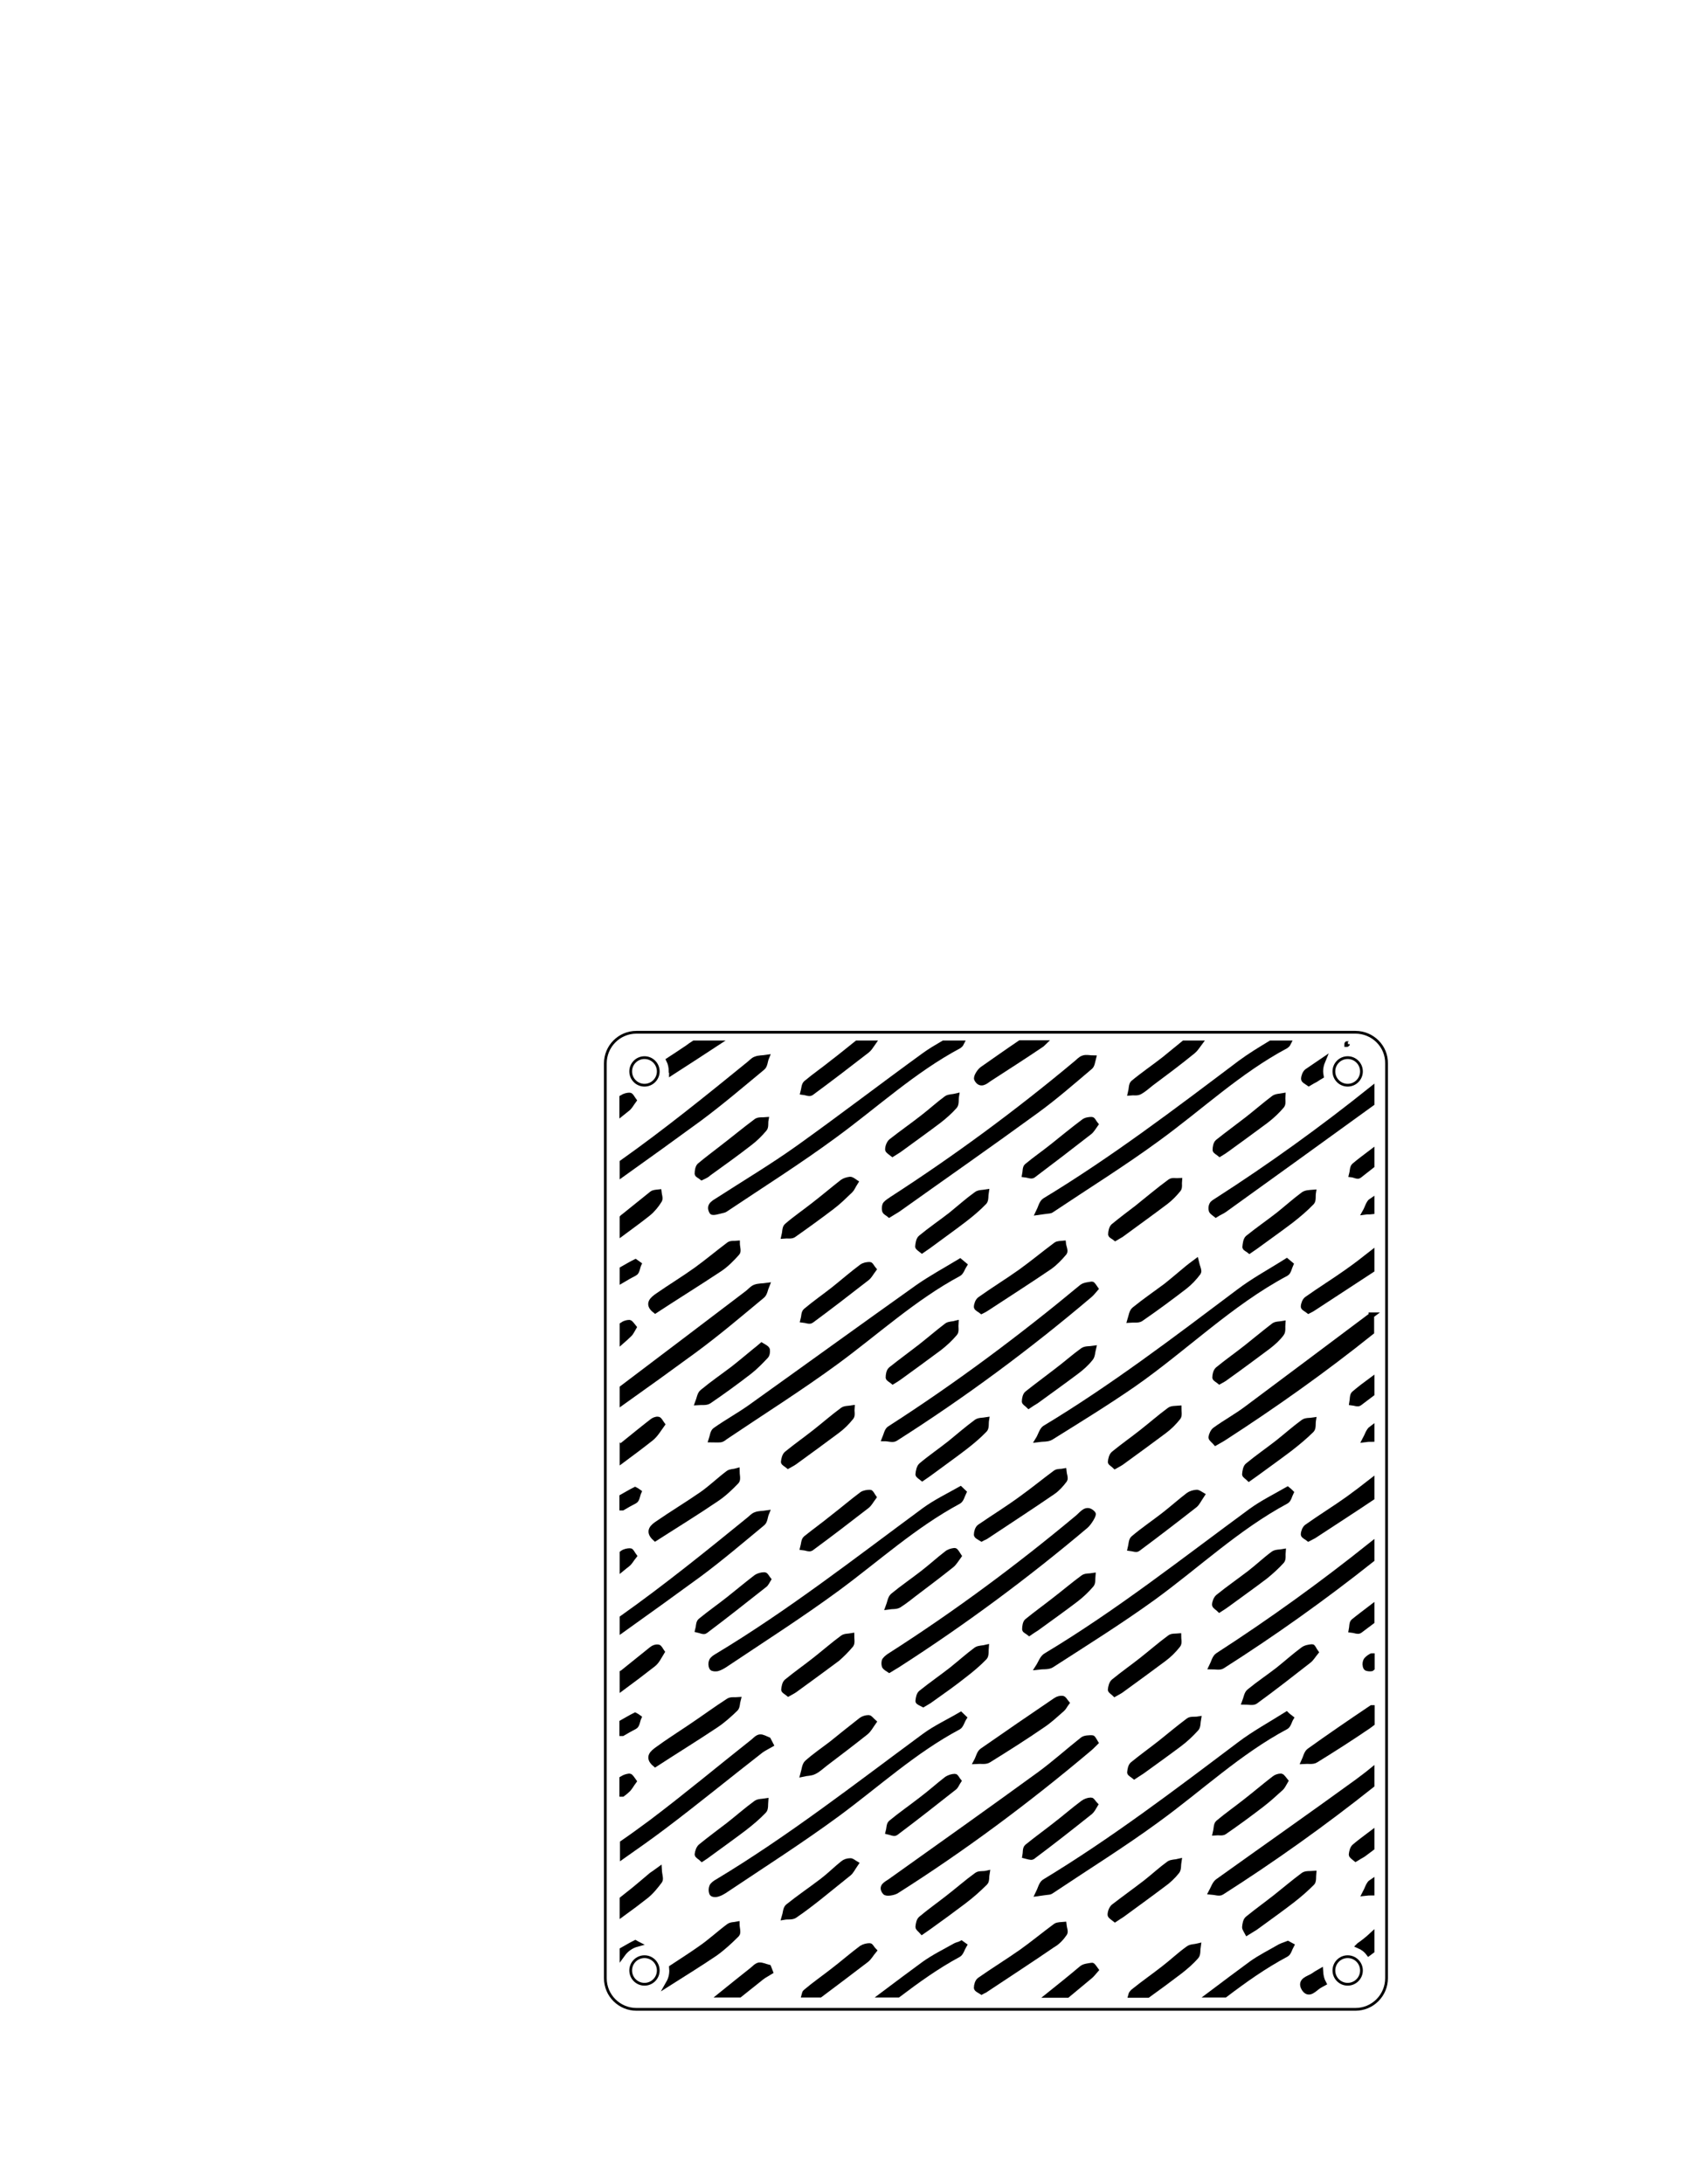 <?xml version="1.0" encoding="utf-8"?>
<!-- Generator: Adobe Illustrator 24.0.2, SVG Export Plug-In . SVG Version: 6.00 Build 0)  -->
<svg version="1.1" id="Layer_1" xmlns="http://www.w3.org/2000/svg" xmlns:xlink="http://www.w3.org/1999/xlink" x="0px" y="0px"
	 viewBox="0 0 612 792" style="enable-background:new 0 0 612 792;" xml:space="preserve">
<style type="text/css">
	.st0{fill:none;stroke:#000000;stroke-miterlimit:10;}
	.st1{stroke:#000000;stroke-width:2;stroke-miterlimit:10;}
</style>
<g>
	<path class="st0" d="M491.7,374.3H230.9c-6.3,0-11.3,5.1-11.3,11.3v331.7c0,6.3,5.1,11.3,11.3,11.3h260.8c6.3,0,11.3-5.1,11.3-11.3
		V385.6C503.1,379.4,498,374.3,491.7,374.3z"/>
</g>
<circle class="st0" cx="233.8" cy="388.5" r="5"/>
<circle class="st0" cx="488.9" cy="714.5" r="5"/>
<circle class="st0" cx="488.9" cy="388.5" r="5"/>
<circle class="st0" cx="233.8" cy="714.5" r="5"/>
<g>
	<path class="st1" d="M225.8,546.7c1.5-0.9,3-1.7,4.5-2.5c0.8-0.4,0.9-2.1,1.4-3.2c-0.4-0.3-0.9-0.6-1.3-0.8
		c-1.6,0.8-3.1,1.7-4.7,2.6V546.7z"/>
	<path class="st1" d="M225.8,628.5c1.5-0.9,3-1.7,4.5-2.5c0.8-0.4,0.9-2.1,1.4-3.2c-0.4-0.3-0.9-0.6-1.3-0.8
		c-1.6,0.8-3.1,1.7-4.7,2.6V628.5z"/>
	<path class="st1" d="M225.8,464.1c1.5-0.9,3-1.7,4.5-2.5c0.8-0.4,0.9-2.1,1.4-3.2c-0.4-0.3-0.8-0.5-1.2-0.8
		c-1.6,0.8-3.1,1.7-4.7,2.6V464.1z"/>
	<path class="st1" d="M231.1,704.9c-0.2-0.1-0.4-0.3-0.6-0.4c-1.6,0.8-3.1,1.7-4.7,2.6v1.5C227.1,706.8,228.9,705.5,231.1,704.9z"/>
	<path class="st1" d="M464.4,705.9c-3.6,2.1-7.3,3.9-10.6,6.3c-5,3.7-10,7.4-14.9,11.1h5.5c7.1-5.4,14.3-10.5,22.2-14.7
		c0.9-0.5,1.2-2,1.8-3.1c-0.4-0.2-0.8-0.5-1.2-0.7C466.2,705.2,465.2,705.5,464.4,705.9z"/>
	<path class="st1" d="M376.7,521.9c1.5-0.2,3.3,0,4.5-0.7c10.1-6.3,20.2-12.5,29.9-19.2c18.8-13.1,35.2-29.5,55.5-40.3
		c0.8-0.4,1.1-2.1,1.6-3.2c-0.5-0.4-0.9-0.8-1.4-1.2c-5.8,3.7-12,7-17.5,11.2c-22.9,17.2-45.7,34.6-70.3,49.4
		C378,518.6,377.5,520.6,376.7,521.9z"/>
	<path class="st1" d="M259.5,518.6c-0.9,0.6-1,2.2-1.4,3.4c1.1,0,2.2,0.1,3.3,0c0.6-0.1,1.1-0.5,1.6-0.9
		c13.5-9.1,27.2-17.7,40.3-27.3c14.7-10.8,28.3-23.3,44.5-32c0.9-0.5,1.3-2,2-3.1c-0.5-0.4-1-0.9-1.5-1.3
		c-5.1,3.1-10.3,5.9-15.2,9.3c-20.4,14.5-40.7,29.2-61,43.7C268,513.3,263.6,515.7,259.5,518.6z"/>
	<path class="st1" d="M349.6,541.1c-0.4-0.4-0.8-0.7-1.2-1.1c-4.4,2.5-9,4.7-13.1,7.7c-24.7,18.2-48.9,37.1-75.2,52.9
		c-0.7,0.4-1.6,1-1.9,1.7c-0.3,0.7-0.3,1.7,0.1,2.4c0.2,0.4,1.3,0.4,1.9,0.3c1.1-0.3,2.1-0.9,3-1.5c13.6-9.1,27.4-17.9,40.6-27.6
		c14.5-10.7,27.9-22.9,43.9-31.5C348.7,543.9,349,542.3,349.6,541.1z"/>
	<path class="st1" d="M260.2,686.8c1.1-0.3,2.1-0.9,3-1.5c13.6-9.1,27.4-17.9,40.6-27.6c14.5-10.7,27.9-23,43.9-31.5
		c0.9-0.5,1.3-2.2,2-3.3c-0.4-0.4-0.8-0.7-1.2-1.1c-4.4,2.6-9,4.7-13.1,7.7c-24.7,18.2-48.9,37.1-75.2,52.9c-0.7,0.4-1.6,1-1.9,1.7
		c-0.3,0.7-0.3,1.7,0,2.4C258.5,686.9,259.6,687,260.2,686.8z"/>
	<path class="st1" d="M381.8,685.4c12.7-8.5,25.6-16.5,37.9-25.5c15.6-11.3,29.7-24.7,46.8-33.8c0.9-0.5,1.2-2.1,1.8-3.1
		c-0.5-0.4-1.1-0.8-1.6-1.3c-5.7,3.6-11.6,6.8-16.9,10.8c-23.1,17.4-46.1,34.9-70.9,49.9c-1.1,0.7-1.5,2.7-2.2,4.1
		c1.3-0.2,2.7-0.3,4-0.5C381.1,685.9,381.5,685.6,381.8,685.4z"/>
	<path class="st1" d="M497.6,686.3v-3.9c-1.1,0.7-1.6,2.7-2.3,4C496.1,686.3,496.9,686.3,497.6,686.3z"/>
	<path class="st1" d="M376.7,604.4c1.6-0.2,3.6,0.1,4.8-0.7c12.4-8,24.9-15.8,36.8-24.4c16.1-11.7,30.6-25.5,48.3-35
		c0.9-0.5,1.2-2.1,1.7-3.1c-0.4-0.4-0.8-0.8-1.2-1.1c-4.5,2.6-9.2,4.9-13.3,7.9c-24.4,17.9-48.2,36.7-74.2,52.3
		C378.2,601,377.6,603,376.7,604.4z"/>
	<path class="st1" d="M497.6,435.4c-1.1,0.7-1.5,2.6-2.3,4c0.7-0.1,1.5,0,2.3-0.1V435.4z"/>
	<path class="st1" d="M376.8,439.5c1.3-0.2,2.7-0.3,4-0.5c0.3,0,0.7-0.3,1-0.5c12.7-8.5,25.6-16.5,37.9-25.5
		c15.6-11.3,29.7-24.7,46.8-33.8c0.3-0.2,0.6-0.5,0.8-0.9H461c-3.8,2.3-7.6,4.6-11.1,7.2c-23.1,17.4-46.1,34.9-70.9,49.9
		C377.9,436.1,377.5,438.1,376.8,439.5z"/>
	<path class="st1" d="M258.3,439.4c0.3,0.5,2.7-0.3,4.1-0.6c0.2,0,0.5-0.2,0.7-0.3c13.3-8.9,26.8-17.4,39.7-26.9
		c14.9-10.9,28.6-23.6,45.1-32.4c0.3-0.2,0.6-0.5,0.8-0.9h-6.4c-2.4,1.4-4.8,2.8-7,4.4c-15.3,11.1-30.3,22.6-45.7,33.6
		c-9.4,6.7-19.3,12.6-28.9,18.8C259.2,436.1,256.9,437,258.3,439.4z"/>
	<path class="st1" d="M497.6,600.5c-0.1,0-0.2,0.1-0.2,0.1c-0.7,0.4-1.6,1-1.9,1.7c-0.3,0.7-0.3,1.7,0.1,2.4
		c0.2,0.3,1.3,0.4,1.9,0.3c0.1,0,0.1,0,0.2-0.1V600.5z"/>
	<path class="st1" d="M346.7,705.5c-3.9,2.2-8,4.2-11.6,6.8c-5,3.7-9.9,7.3-14.8,11h5.5c7-5.3,14.1-10.4,21.9-14.6
		c0.9-0.5,1.3-2.1,2-3.3c-0.3-0.2-0.6-0.5-0.9-0.7C348.1,705.1,347.3,705.2,346.7,705.5z"/>
	<path class="st1" d="M497.6,518c-1.1,0.8-1.6,2.6-2.3,3.9c0.7-0.1,1.6-0.1,2.3-0.1V518z"/>
	<path class="st1" d="M497.6,560.1c-18,14.4-36.6,27.8-55.8,40.2c-1.1,0.7-1.5,2.6-2.2,4c1.3,0,2.9,0.4,3.8-0.2
		c18.7-11.9,36.8-24.8,54.2-38.6V560.1z"/>
	<path class="st1" d="M322.6,605.5c1.1-0.7,2.1-1.2,3-1.8c23.8-15.3,46.5-32.1,68.2-50.4c1.3-1.1,3-4,2.7-4.4
		c-2.3-2.6-3.9,0.1-5.5,1.4c-21.6,18-44.1,34.7-67.7,49.8c-0.8,0.5-1.7,1.1-2.3,1.9c-0.3,0.5-0.3,1.5-0.1,2.1
		C321.2,604.7,322,605.1,322.6,605.5z"/>
	<path class="st1" d="M497.6,476.9c-15.1,11.3-30.1,22.6-45.3,33.9c-3.7,2.8-7.8,5-11.5,7.7c-0.7,0.5-1.3,1.8-1.4,2.7
		c0,0.5,1,1.2,1.6,1.9c1.2-0.7,2.2-1.2,3.1-1.8c18.4-11.9,36.3-24.6,53.4-38.3V476.9z"/>
	<path class="st1" d="M321.3,436.6c-0.4,0.5-0.5,1.7-0.3,2.4c0.2,0.6,1,0.9,1.6,1.4c1.1-0.7,2.1-1.2,3-1.8
		c16.7-11.9,33.5-23.6,50.1-35.7c6.9-5,13.3-10.6,19.8-16.1c0.7-0.6,0.8-2,1.1-3.1c-1.2,0-2.5-0.4-3.6,0c-1,0.3-1.8,1.3-2.7,2
		c-21.2,17.7-43.3,34-66.5,49C323,435.3,322,435.8,321.3,436.6z"/>
	<path class="st1" d="M497.6,395c-18,14.4-36.7,27.9-56.2,40.4c-0.6,0.4-1.4,0.8-1.7,1.4c-0.3,0.5-0.4,1.5-0.2,2.1
		c0.2,0.6,1,1,1.6,1.5c1.1-0.7,2.1-1.1,3-1.7c17.8-12.8,35.7-25.7,53.5-38.6V395z"/>
	<path class="st1" d="M396.1,465.7c-1.2,0.2-2.7,0.3-3.6,1c-22.3,18.5-45.5,35.8-69.8,51.4c-0.9,0.6-1.2,2.3-1.7,3.5
		c1.3,0,2.9,0.6,3.8,0c24.7-15.7,48.2-33.1,70.6-52.1c0.7-0.6,1.3-1.4,2-2.2C396.9,466.6,396.4,465.7,396.1,465.7z"/>
	<path class="st1" d="M497.6,642.1c-1.7,1.4-3.5,2.7-5.2,4c-16.8,12.2-33.8,24.1-50.7,36.2c-1,0.8-1.5,2.4-2.2,3.7
		c1.3,0.1,2.9,0.7,3.7,0.1c18.8-12,36.9-24.9,54.4-38.8V642.1z"/>
	<path class="st1" d="M397.4,631.9c-0.5-0.8-0.9-1.7-1.2-1.7c-1.1,0-2.6,0-3.4,0.6c-5.2,4.1-10.2,8.6-15.5,12.5
		c-18,13.1-36.2,26-54.3,38.9c-1.4,1-3.6,1.8-1.9,3.9c0.5,0.6,2.9,0.2,4-0.4c24.3-15.4,47.4-32.6,69.5-51.2
		C395.6,633.7,396.5,632.8,397.4,631.9z"/>
	<path class="st1" d="M396.1,712.7c-1.2,0.2-2.7,0.3-3.6,1c-3.9,3.3-7.9,6.5-11.9,9.7h6.6c2.8-2.3,5.5-4.6,8.3-6.9
		c0.7-0.6,1.3-1.4,2-2.2C396.9,713.5,396.4,712.6,396.1,712.7z"/>
	<path class="st1" d="M275.4,712.6c-1,0.2-1.8,1.2-2.7,1.9c-3.7,2.9-7.4,5.9-11,8.8h6.6c2.6-2.1,5.3-4.2,7.9-6.3
		c1-0.8,2.1-1.3,3.2-2c-0.2-0.5-0.4-1.1-0.6-1.6C277.6,713.1,276.4,712.5,275.4,712.6z"/>
	<path class="st1" d="M225.8,508.4c8.6-6.1,17.2-12.3,25.8-18.6c8.6-6.3,16.7-13.2,24.9-20c0.9-0.7,1.1-2.4,1.6-3.6
		c-1.4,0.2-2.9,0.1-4.2,0.6c-1,0.4-1.8,1.4-2.7,2.1c-15.1,11.5-30.2,22.9-45.4,34.4V508.4z"/>
	<path class="st1" d="M276,634.7c1.1-0.8,2.4-1.4,3.6-2.1c-0.3-0.6-0.6-1.1-0.9-1.7c-1-0.4-2.1-1.1-3-1c-0.9,0.1-1.7,1-2.4,1.6
		c-12.4,9.8-24.5,19.9-37.1,29.4c-3.4,2.5-6.8,5-10.3,7.4v4.7c5-3.5,10.1-7.1,15-10.8C252.7,653.3,264.3,643.8,276,634.7z"/>
	<path class="st1" d="M225.8,425.7c9.4-6.7,18.7-13.4,28-20.2c7.8-5.8,15.3-12.2,22.8-18.4c0.9-0.7,0.9-2.4,1.4-3.6
		c-1.3,0.2-2.7,0.1-3.9,0.6c-0.9,0.3-1.6,1.2-2.4,1.8c-15,12.2-30.1,24.4-45.9,35.6V425.7z"/>
	<path class="st1" d="M225.8,590.9c9.4-6.7,18.7-13.4,28-20.2c7.8-5.8,15.3-12.2,22.8-18.4c0.9-0.7,0.9-2.4,1.4-3.6
		c-1.3,0.2-2.7,0.1-3.9,0.6c-0.9,0.3-1.6,1.2-2.4,1.8c-15,12.2-30.1,24.4-45.9,35.6V590.9z"/>
	<path class="st1" d="M496.5,708.2c0.4-0.3,0.7-0.5,1.1-0.8v-5.6c-1.4,1.3-2.9,2.5-4.5,3.6c0,0-0.1,0.1-0.1,0.1
		C494.4,706.1,495.6,707,496.5,708.2z"/>
	<path class="st1" d="M476.3,716.5c-1.5,1-4.9,1.6-3.2,4.5c1.7,2.8,3.7,0.1,5.3-0.9c0.6-0.3,1.1-0.7,1.7-1c-0.7-1.3-1-2.7-1.1-4.3
		C478.1,715.3,477.2,715.9,476.3,716.5z"/>
	<path class="st1" d="M386.2,701c0.4-0.6-0.2-2-0.3-3.1c-1,0.1-2.1,0-2.9,0.5c-4.2,3.1-8.2,6.4-12.4,9.4c-5,3.5-10.2,6.7-15.2,10.2
		c-0.7,0.5-1.1,1.8-1.1,2.8c0,0.5,1.2,1,1.8,1.4c0.7-0.4,1.2-0.5,1.5-0.8c8.1-5.4,16.3-10.7,24.3-16.2
		C383.7,704.2,385.1,702.6,386.2,701z"/>
	<path class="st1" d="M383.1,451.4c-4.3,3.2-8.4,6.6-12.7,9.7c-4.9,3.5-10,6.6-14.9,10.1c-0.7,0.5-1.2,1.8-1.2,2.7
		c0,0.5,1.2,1,1.8,1.5c0.8-0.4,1.4-0.7,1.8-1c7.6-5,15.3-9.9,22.8-15c2-1.4,3.8-3.3,5.4-5.2c0.5-0.6-0.3-2.2-0.4-3.3
		C384.8,451,383.8,450.9,383.1,451.4z"/>
	<path class="st1" d="M497.6,454.5c-2.9,2.3-5.9,4.6-8.9,6.7c-4.8,3.4-9.8,6.5-14.6,9.9c-0.7,0.5-1.2,1.8-1.2,2.7
		c0,0.5,1.2,1,1.8,1.5c0.8-0.4,1.4-0.7,1.8-1c7-4.6,14.1-9.2,21.1-13.8V454.5z"/>
	<path class="st1" d="M355.4,553.7c-0.7,0.5-1.1,1.8-1.1,2.8c0,0.5,1.2,1,1.8,1.4c0.7-0.4,1.2-0.5,1.6-0.8
		c8.1-5.4,16.3-10.7,24.3-16.2c1.6-1.1,3-2.7,4.2-4.3c0.4-0.6-0.2-2-0.3-3.1c-1,0.2-2.1,0-2.9,0.5c-4.2,3.1-8.2,6.4-12.4,9.4
		C365.7,547,360.5,550.2,355.4,553.7z"/>
	<path class="st1" d="M497.6,537.1c-2.8,2.2-5.7,4.4-8.6,6.5c-4.9,3.5-10,6.6-14.9,10.1c-0.7,0.5-1.2,1.8-1.2,2.7
		c0,0.5,1.2,1,1.8,1.5c0.8-0.4,1.3-0.7,1.9-1c7-4.6,14-9.1,21-13.8V537.1z"/>
	<path class="st1" d="M358.6,638.2c6.6-4.1,13.1-8.2,19.5-12.6c2.6-1.7,4.9-3.9,7.2-5.9c0.6-0.5,1-1.4,1.6-2.2
		c-0.6-0.7-0.9-1.5-1.5-1.6c-0.7-0.1-1.7,0.2-2.3,0.6c-9,6.1-17.9,12.2-26.8,18.4c-1,0.7-1.3,2.4-2,3.7
		C355.8,638.5,357.5,638.9,358.6,638.2z"/>
	<path class="st1" d="M497.6,619.3c-7.6,5.1-15.2,10.3-22.6,15.6c-1,0.7-1.3,2.4-1.9,3.7c1.4-0.1,3.1,0.3,4.2-0.4
		c6.5-4,12.9-8.1,19.2-12.4c0.4-0.3,0.8-0.6,1.2-0.9V619.3z"/>
	<path class="st1" d="M254.6,541.9c-5.2,3.6-10.7,6.9-15.9,10.5c-1.8,1.2-3.9,2.8-1,5.4c7.5-4.8,15-9.4,22.2-14.3
		c2.7-1.8,5.1-4.1,7.3-6.4c0.6-0.7,0.1-2.4,0.1-3.7c-1,0.3-2.3,0.2-3.1,0.8C260.9,536.7,257.9,539.6,254.6,541.9z"/>
	<path class="st1" d="M358.8,391.2c6.3-4.1,12.6-8.1,18.8-12.3c0.3-0.2,0.6-0.4,0.9-0.7h-8.4c-4.6,3.1-9.1,6.3-13.7,9.5
		c-1,0.7-2.4,2.9-2,3.6C355.7,393.7,357.4,392.2,358.8,391.2z"/>
	<path class="st1" d="M489,378.6c-0.1,0-0.1,0-0.2-0.1c0,0-0.1,0-0.1,0.1c0,0,0.1,0,0.1,0C488.9,378.6,489,378.6,489,378.6z"/>
	<path class="st1" d="M474.8,392.8c1-0.6,1.7-1,2.5-1.4c0.6-0.4,1.2-0.8,1.9-1.2c-0.1-0.6-0.2-1.1-0.2-1.7c0-1.4,0.3-2.6,0.8-3.8
		c-1.9,1.3-3.7,2.5-5.6,3.8c-0.7,0.5-1.2,1.8-1.2,2.7C472.9,391.7,474.1,392.3,474.8,392.8z"/>
	<path class="st1" d="M267.3,701.4c0.6-0.6,0-2.4,0-3.6c-1,0.2-2.1,0.1-2.9,0.7c-3.5,2.6-6.7,5.6-10.2,8c-3.4,2.4-7,4.7-10.5,7
		c0,0.3,0.1,0.7,0.1,1c0,1.7-0.4,3.2-1.2,4.6c5.7-3.6,11.3-7.1,16.8-10.8C262.2,706.3,264.8,703.9,267.3,701.4z"/>
	<path class="st1" d="M238.7,469.8c-1.9,1.3-4.1,3-1,5.4c7.8-5.1,15.7-10,23.4-15.1c2.4-1.6,4.4-3.7,6.3-5.8c0.6-0.6,0-2.2,0-3.4
		c-1,0.1-2.2-0.1-2.9,0.4c-4,3-7.8,6.2-11.8,9.1C248.1,463.7,243.3,466.6,238.7,469.8z"/>
	<path class="st1" d="M243.7,388.8c5.4-3.5,10.9-7,16.2-10.5h-8.1c-0.8,0.5-1.5,1-2.3,1.6c-2.2,1.5-4.5,3-6.8,4.5
		c0.6,1.2,0.9,2.6,0.9,4.1C243.7,388.6,243.7,388.7,243.7,388.8z"/>
	<path class="st1" d="M238.6,634.3c-1.8,1.3-3.9,2.9-0.9,5.4c7.4-4.8,14.7-9.3,21.9-14.1c2.6-1.7,4.9-3.8,7.2-6
		c0.7-0.7,0.6-2.1,0.9-3.2c-1.2,0.1-2.5-0.2-3.4,0.4c-4.8,3.1-9.4,6.5-14.2,9.7C246.2,629.1,242.3,631.6,238.6,634.3z"/>
	<path class="st1" d="M344.9,440.6c-3.6,2.8-7.3,5.3-10.8,8.2c-0.8,0.6-1,2.1-1.1,3.2c0,0.4,0.9,0.9,1.5,1.4
		c0.9-0.6,1.6-1.1,2.3-1.6c4.3-3.2,8.7-6.3,13-9.6c2.6-2,5.1-4.1,7.3-6.4c0.6-0.7,0.4-2.3,0.6-3.5c-1.2,0.2-2.6,0.1-3.5,0.8
		C351,435.4,348,438.1,344.9,440.6z"/>
	<path class="st1" d="M344.6,523.4c-3.4,2.7-7.1,5.2-10.4,8c-0.7,0.6-1,2.1-1.1,3.2c0,0.4,0.9,0.9,1.5,1.4c0.9-0.6,1.6-1.1,2.3-1.6
		c4.3-3.2,8.7-6.3,13-9.6c2.6-2,5.1-4.1,7.3-6.4c0.7-0.7,0.4-2.3,0.6-3.5c-1.2,0.2-2.6,0.1-3.5,0.7
		C350.9,518.1,347.8,520.8,344.6,523.4z"/>
	<path class="st1" d="M476.5,679.4c-1.2,0.1-2.7-0.1-3.6,0.5c-3.5,2.6-6.8,5.4-10.2,8.1c-3.3,2.6-6.8,5.1-10.1,7.8
		c-0.7,0.6-0.9,1.9-1,3c0,0.6,0.6,1.3,0.9,1.9c1.5-0.9,2.2-1.4,2.9-1.8c4.5-3.3,8.9-6.4,13.3-9.8c2.6-2,5-4.1,7.3-6.4
		C476.6,682.1,476.4,680.5,476.5,679.4z"/>
	<path class="st1" d="M354.4,679.9c-3.6,2.6-7,5.6-10.5,8.3c-3.3,2.6-6.6,4.9-9.8,7.6c-0.7,0.6-0.9,1.9-1,2.9c0,0.5,0.8,1,1.4,1.7
		c1-0.7,1.8-1.2,2.6-1.8c4.2-3,8.3-6,12.4-9.1c2.8-2.1,5.4-4.4,7.9-6.9c0.6-0.6,0.4-2.2,0.6-3.3
		C356.7,679.6,355.2,679.3,354.4,679.9z"/>
	<path class="st1" d="M455.5,534.4c4.1-3,8.3-6,12.4-9.1c2.7-2.1,5.5-4.4,7.9-6.8c0.7-0.7,0.4-2.3,0.6-3.5c-1.2,0.2-2.7,0-3.6,0.7
		c-3.3,2.4-6.4,5.2-9.6,7.7c-3.5,2.7-7.1,5.2-10.5,8c-0.8,0.6-1,2.1-1.1,3.2c0,0.4,0.9,0.9,1.5,1.5
		C454.1,535.4,454.8,534.9,455.5,534.4z"/>
	<path class="st1" d="M472.8,433.2c-3.1,2.3-6,4.9-9,7.3c-3.6,2.8-7.5,5.5-11.1,8.4c-0.7,0.6-0.9,2.1-1,3.3c0,0.4,1,0.8,1.6,1.3
		c0.9-0.6,1.6-1.1,2.3-1.6c4.2-3.1,8.5-6.1,12.7-9.3c2.7-2.1,5.2-4.2,7.6-6.7c0.6-0.7,0.3-2.3,0.5-3.5
		C475.1,432.5,473.7,432.5,472.8,433.2z"/>
	<path class="st1" d="M292.3,475.4c-0.7,0.6-0.6,2.1-0.9,3.2c1,0.1,2.3,0.7,2.9,0.2c6.8-5,13.5-10.2,20.2-15.4
		c0.9-0.7,1.5-1.9,2.4-3.1c-0.6-0.7-1-1.7-1.4-1.7c-1,0-2.1,0.2-2.9,0.8c-3.5,2.6-6.8,5.5-10.2,8.2
		C299.1,470.2,295.6,472.6,292.3,475.4z"/>
	<path class="st1" d="M424.5,428.5c-4.1,3-8,6.3-12,9.5c-2.9,2.2-5.8,4.4-8.6,6.7c-0.6,0.6-0.9,1.9-0.9,2.9c0,0.4,1,0.8,1.6,1.3
		c0.8-0.5,1.5-0.8,2.1-1.2c5.4-4,10.9-7.9,16.3-12c1.7-1.3,3.2-2.9,4.5-4.5c0.5-0.7,0.2-1.9,0.3-3
		C426.6,428.3,425.3,427.9,424.5,428.5z"/>
	<path class="st1" d="M305.7,428.6c-3.6,2.8-7,5.7-10.5,8.4c-3.3,2.6-6.7,4.9-9.8,7.6c-0.7,0.6-0.6,2.3-0.9,3.5
		c1.1-0.1,2.5,0.2,3.3-0.3c4.7-3.3,9.4-6.7,14-10.2c2.4-1.8,4.5-3.9,6.7-6c0.6-0.6,0.9-1.5,1.8-2.9c-0.6-0.4-1.3-1-1.9-1
		C307.5,427.8,306.4,428.1,305.7,428.6z"/>
	<path class="st1" d="M299.3,639.5c5-3.8,9.9-7.5,14.8-11.4c1.1-0.9,1.8-2.3,2.8-3.7c-0.8-0.7-1.3-1.5-1.8-1.5
		c-0.9,0-1.9,0.3-2.6,0.8c-3.6,2.8-7.2,5.7-10.8,8.6c-3,2.3-6.1,4.4-8.9,6.9c-0.9,0.8-1,2.6-1.4,4c1.3-0.3,2.7-0.2,3.9-0.8
		C296.8,641.7,298,640.5,299.3,639.5z"/>
	<path class="st1" d="M411.5,644.1c1.1-0.7,2-1.3,2.9-1.9c4.4-3.2,8.9-6.4,13.3-9.7c2.3-1.7,4.4-3.7,6.3-5.8
		c0.6-0.7,0.5-2.2,0.7-3.3c-1.2,0.2-2.7-0.1-3.5,0.5c-3.5,2.6-6.8,5.4-10.2,8.1c-3.3,2.6-6.8,5.1-10.1,7.8c-0.7,0.6-0.9,1.9-1,2.9
		C409.9,643.1,410.9,643.6,411.5,644.1z"/>
	<path class="st1" d="M413.4,395.9c1.5-0.8,2.8-2,4.2-3.1c5.1-3.8,10.2-7.6,15.1-11.6c0.9-0.7,1.5-1.7,2.4-2.9h-5.6
		c-2.4,1.9-4.7,3.9-7.1,5.8c-3.7,2.9-7.7,5.6-11.3,8.6c-0.7,0.6-0.6,2.3-0.9,3.5C411.2,396.1,412.5,396.4,413.4,395.9z"/>
	<path class="st1" d="M294.2,396.3c6.8-5,13.6-10.2,20.3-15.4c0.8-0.6,1.4-1.6,2.1-2.6h-5.7c-2.9,2.3-5.8,4.7-8.7,6.9
		c-3.2,2.6-6.6,4.9-9.8,7.6c-0.7,0.6-0.7,2.1-1,3.2C292.3,396.1,293.6,396.7,294.2,396.3z"/>
	<path class="st1" d="M308,679.2c0.8-0.7,1.3-1.8,2.4-3.4c-0.7-0.4-1.4-1.1-2-1c-0.9,0-1.9,0.3-2.6,0.9c-2.5,2-4.8,4.3-7.4,6.3
		c-4.2,3.2-8.5,6.1-12.6,9.4c-0.8,0.7-0.8,2.4-1.2,3.7c1.2-0.2,2.6,0.1,3.6-0.5c3.1-2.1,6.1-4.4,9-6.7
		C300.8,685,304.4,682.1,308,679.2z"/>
	<path class="st1" d="M427,678.5c0.6-0.8,0.4-2.3,0.6-3.5c-1.2,0.3-2.6,0.2-3.5,0.8c-2.9,2.1-5.6,4.6-8.4,6.8
		c-3.9,3-7.8,5.8-11.7,8.8c-0.7,0.6-1.2,1.9-1.2,2.9c0,0.5,1.1,1.1,1.7,1.6c1-0.7,1.8-1.1,2.5-1.6c4.9-3.6,9.9-7.2,14.8-10.9
		C423.8,682,425.5,680.4,427,678.5z"/>
	<path class="st1" d="M424.3,593.9c-3.4,2.5-6.6,5.3-9.9,7.9c-3.4,2.7-7,5.2-10.4,8c-0.7,0.6-1,1.9-1.1,2.9c0,0.4,0.9,0.9,1.5,1.5
		c0.9-0.5,1.7-0.9,2.4-1.4c5.1-3.7,10.3-7.5,15.4-11.3c1.9-1.4,3.6-3.1,5.1-5c0.6-0.7,0.2-2.1,0.2-3.2
		C426.5,593.4,425.1,593.2,424.3,593.9z"/>
	<path class="st1" d="M308.7,596.4c0.5-0.7,0.2-2.1,0.2-3.2c-1.1,0.2-2.4,0.1-3.2,0.7c-3.4,2.5-6.6,5.3-9.9,7.9
		c-3.4,2.7-7,5.2-10.4,8c-0.7,0.6-0.9,1.9-1,2.9c0,0.4,1,0.9,1.6,1.4c0.9-0.5,1.7-0.9,2.4-1.4c5.1-3.7,10.3-7.5,15.4-11.3
		C305.5,599.9,307.2,598.2,308.7,596.4z"/>
	<path class="st1" d="M434,541.2c-1,0.1-2.1,0.4-2.9,1c-3,2.3-5.9,4.9-9,7.3c-3.6,2.8-7.5,5.4-11,8.4c-0.7,0.6-0.7,2.3-1,3.5
		c0.9,0.1,2.1,0.6,2.6,0.2c7-5.2,13.9-10.5,20.8-15.9c0.8-0.7,1.3-1.8,2.5-3.6C435.3,541.7,434.6,541.1,434,541.2z"/>
	<path class="st1" d="M292.3,557.9c-0.7,0.6-0.7,2.1-1,3.2c1,0.1,2.3,0.7,2.9,0.3c6.8-5,13.6-10.2,20.3-15.4
		c0.9-0.7,1.5-1.9,2.4-3.1c-0.5-0.7-0.9-1.7-1.3-1.7c-1,0-2.2,0.2-2.9,0.7c-3.6,2.7-7,5.6-10.5,8.3
		C298.9,552.9,295.5,555.3,292.3,557.9z"/>
	<path class="st1" d="M305.7,511.3c-3.4,2.5-6.6,5.3-9.9,7.9c-3.4,2.7-7,5.2-10.4,8c-0.7,0.6-1,1.9-1.1,2.9c0,0.4,1,0.9,1.6,1.4
		c0.9-0.5,1.7-0.9,2.4-1.4c5.1-3.7,10.3-7.5,15.4-11.3c1.9-1.4,3.6-3.1,5.1-5c0.5-0.7,0.1-2.1,0.2-3.2
		C307.8,510.8,306.5,510.7,305.7,511.3z"/>
	<path class="st1" d="M424.3,511.3c-3.4,2.5-6.6,5.3-9.9,7.9c-3.4,2.7-7,5.2-10.4,8c-0.7,0.6-1,1.9-1.1,2.9c0,0.4,1,0.9,1.6,1.5
		c0.9-0.5,1.7-0.9,2.4-1.4c5.1-3.7,10.3-7.5,15.4-11.3c1.9-1.4,3.6-3.1,5.1-5c0.5-0.7,0.2-2.1,0.2-3.2
		C426.4,510.8,425.1,510.7,424.3,511.3z"/>
	<path class="st1" d="M315.5,705.6c-1,0-2.1,0.3-2.9,0.8c-3.5,2.6-6.8,5.5-10.2,8.1c-3.3,2.6-6.8,5-10.1,7.8c-0.3,0.2-0.4,0.6-0.5,1
		h5.7c5.6-4.2,11.2-8.4,16.8-12.7c1-0.8,1.7-2.1,2.7-3.3C316.3,706.6,315.9,705.6,315.5,705.6z"/>
	<path class="st1" d="M422.3,713.7c-3.7,2.9-7.6,5.6-11.3,8.6c-0.3,0.3-0.6,0.7-0.7,1.1h6.1c3.9-2.8,7.7-5.6,11.5-8.5
		c2.2-1.7,4.3-3.5,6.1-5.6c0.6-0.7,0.4-2.3,0.6-3.6c-1.2,0.3-2.6,0.2-3.5,0.9C428,708.8,425.3,711.4,422.3,713.7z"/>
	<path class="st1" d="M411.5,474.9c-0.9,0.7-1.1,2.4-1.5,3.7c1.3-0.1,2.9,0.2,3.8-0.4c5.4-3.7,10.8-7.7,16-11.7
		c1.8-1.4,3.5-3.2,4.9-5.1c0.4-0.6-0.4-2.1-0.8-3.9c-1.6,1.2-2.3,1.7-2.9,2.2c-2.7,2.2-5.3,4.5-8.1,6.7
		C419.1,469.2,415.2,471.9,411.5,474.9z"/>
	<path class="st1" d="M375.9,508c4.8-3.5,9.7-7,14.5-10.6c1.9-1.4,3.7-3,5.2-4.9c0.7-0.8,0.7-2.3,1-3.5c-1.3,0.2-2.8,0-3.8,0.7
		c-3.2,2.3-6.2,5-9.4,7.4c-3.6,2.8-7.2,5.4-10.7,8.2c-0.7,0.5-1,1.9-1,2.9c0,0.4,0.9,0.9,1.5,1.5C374.2,509,375.1,508.5,375.9,508z"
		/>
	<path class="st1" d="M257.1,425.4c5-3.6,9.9-7.1,14.8-10.9c2-1.5,3.8-3.3,5.4-5.2c0.6-0.7,0.3-2.1,0.5-3.2
		c-1.1,0.1-2.5-0.1-3.3,0.4c-4.3,3.2-8.4,6.6-12.7,9.9c-2.7,2.1-5.4,4.1-8,6.3c-0.6,0.6-0.8,1.9-0.8,2.9c0,0.4,1,0.8,1.6,1.3
		C255.7,426.4,256.5,426,257.1,425.4z"/>
	<path class="st1" d="M396,406c-1,0-2.2,0.2-2.9,0.8c-3.9,2.9-7.6,6-11.4,9c-3,2.4-6.2,4.6-9.2,7.1c-0.6,0.5-0.5,2-0.7,3
		c1,0.1,2.3,0.7,2.9,0.3c6.9-5.2,13.7-10.4,20.5-15.7c0.9-0.7,1.4-1.7,2.2-2.8C396.8,407,396.5,406,396,406z"/>
	<path class="st1" d="M497.6,417.8c-2.1,1.6-4.3,3.2-6.3,4.9c-0.7,0.6-0.6,2.1-0.9,3.2c0.9,0.1,2.1,0.8,2.6,0.4
		c1.5-1.2,3.1-2.4,4.6-3.6V417.8z"/>
	<path class="st1" d="M497.6,500.4c-2.2,1.6-4.4,3.3-6.4,5c-0.6,0.5-0.5,2.1-0.7,3.2c0.9,0.1,2.1,0.6,2.6,0.2c1.5-1.1,3-2.3,4.5-3.4
		V500.4z"/>
	<path class="st1" d="M277.3,574.7c0.6-0.4,0.9-1.2,1.4-2c-0.5-0.6-0.9-1.6-1.4-1.6c-1,0-2.1,0.3-2.9,0.8c-3.4,2.6-6.6,5.3-9.9,7.9
		c-3.4,2.7-7,5.2-10.4,8c-0.7,0.6-0.6,2.1-0.9,3.2c0.9,0.2,2.1,0.8,2.6,0.4C263,586,270.2,580.3,277.3,574.7z"/>
	<path class="st1" d="M497.6,664.8c-2.1,1.6-4.2,3.1-6.2,4.8c-0.7,0.6-1,1.9-1.1,2.9c0,0.4,0.9,1,1.5,1.5c1-0.6,1.8-1.1,2.7-1.6
		c1-0.8,2.1-1.5,3.1-2.3V664.8z"/>
	<path class="st1" d="M382.7,580.1c-3.3,2.6-6.8,5.1-10.1,7.8c-0.6,0.5-0.8,1.9-0.8,2.9c0,0.4,1,0.8,1.6,1.3c1-0.7,1.8-1.2,2.6-1.7
		c4.8-3.5,9.6-6.9,14.2-10.4c2.1-1.6,4-3.4,5.7-5.4c0.6-0.7,0.4-2.1,0.5-3.2c-1.2,0.2-2.6,0-3.5,0.7
		C389.5,574.6,386.2,577.4,382.7,580.1z"/>
	<path class="st1" d="M374.5,673.3c7.1-5.3,14.1-10.8,21-16.3c0.7-0.6,1.2-1.6,1.8-2.6c-0.6-0.6-1.1-1.6-1.5-1.6c-1,0-2.1,0.4-2.9,1
		c-3.5,2.6-6.8,5.5-10.2,8.1c-3.3,2.6-6.8,5.1-10.1,7.8c-0.7,0.6-0.5,2.1-0.7,3.2C372.8,673.1,374,673.6,374.5,673.3z"/>
	<path class="st1" d="M254.7,674c1.1-0.7,1.9-1.3,2.7-1.9c4.1-3,8.3-6,12.4-9.1c2.6-2,5.1-4.1,7.3-6.4c0.7-0.7,0.5-2.3,0.6-3.5
		c-1.2,0.2-2.6,0.1-3.5,0.8c-3.4,2.5-6.6,5.3-9.9,7.9c-3.4,2.6-6.8,5.1-10.1,7.8c-0.7,0.6-1.1,1.9-1.2,2.8
		C253,672.9,254.1,673.4,254.7,674z"/>
	<path class="st1" d="M276.3,487.9c-0.8,0.7-1.5,1.3-2.3,1.9c-2.7,2.2-5.4,4.5-8.1,6.6c-3.7,2.8-7.5,5.4-11.1,8.4
		c-0.9,0.7-1.1,2.4-1.6,3.7c1.4-0.1,3,0.2,4-0.5c5-3.4,9.8-6.9,14.6-10.6c2.2-1.7,4.1-3.7,6-5.7c0.5-0.5,0.6-1.6,0.5-2.3
		C278,488.7,277.1,488.4,276.3,487.9z"/>
	<path class="st1" d="M497.6,582.9c-2.2,1.7-4.4,3.3-6.6,5.1c-0.6,0.5-0.5,2-0.7,3c1,0.1,2.3,0.7,2.9,0.3c1.5-1.1,2.9-2.2,4.4-3.3
		V582.9z"/>
	<path class="st1" d="M455.4,616.9c6.6-4.8,13-9.8,19.4-14.8c0.9-0.7,1.6-1.9,2.5-3c-0.6-0.8-1-1.9-1.3-1.9c-1.1,0.1-2.4,0.3-3.3,1
		c-3.1,2.3-6,4.9-9,7.3c-3.5,2.7-7.1,5.1-10.5,7.9c-0.9,0.7-1.1,2.4-1.6,3.7C453,617.1,454.6,617.5,455.4,616.9z"/>
	<path class="st1" d="M334.9,618c1-0.6,2-1.1,2.9-1.8c4.1-2.9,8.2-5.8,12.1-8.9c2.6-2,5.1-4.1,7.3-6.4c0.6-0.7,0.4-2.3,0.5-3.5
		c-1.2,0.3-2.6,0.2-3.5,0.8c-3.1,2.3-6,4.9-9,7.3c-3.6,2.8-7.5,5.5-11.1,8.4c-0.7,0.6-0.9,1.9-1,2.9
		C333,617.1,334.1,617.6,334.9,618z"/>
	<path class="st1" d="M225.8,529.4c3.5-2.6,7-5.2,10.4-7.9c1.6-1.3,2.7-3.2,4-5c-0.6-0.8-1-1.8-1.5-1.8c-0.7-0.1-1.6,0.3-2.2,0.8
		c-3.5,2.7-7,5.6-10.5,8.4c-0.1,0-0.1,0.1-0.2,0.1V529.4z"/>
	<path class="st1" d="M227.7,687.1c-0.6,0.5-1.3,1-1.9,1.5v5.3c2.9-2.1,5.7-4.2,8.5-6.4c1.9-1.5,3.5-3.5,5-5.5
		c0.5-0.7-0.1-2.1-0.2-4c-1.5,1.1-2.1,1.5-2.7,1.9C233.5,682.3,230.7,684.8,227.7,687.1z"/>
	<path class="st1" d="M236.5,432.9c-3.4,2.7-6.8,5.5-10.2,8.2c-0.2,0.1-0.3,0.2-0.5,0.4v5.5c3.1-2.3,6.3-4.6,9.3-7
		c1.6-1.3,3-3,4.1-4.8c0.4-0.7-0.1-1.9-0.2-2.9C238.1,432.4,237.1,432.4,236.5,432.9z"/>
	<path class="st1" d="M462,563.4c-3,2.2-5.7,4.8-8.7,7.1c-3.8,2.9-7.7,5.6-11.4,8.6c-0.7,0.6-1.2,1.9-1.2,2.8c0,0.5,1.1,1.1,1.7,1.7
		c1.1-0.7,1.9-1.2,2.7-1.8c4.6-3.4,9.3-6.7,13.9-10.2c2.1-1.7,4.2-3.6,6-5.6c0.6-0.7,0.3-2.2,0.4-3.3
		C464.3,562.9,462.9,562.8,462,563.4z"/>
	<path class="st1" d="M346.3,562.3c-1,0.1-2.1,0.4-2.9,1.1c-3,2.3-5.7,4.8-8.7,7.1c-3.6,2.8-7.3,5.3-10.8,8.2
		c-0.9,0.8-1.1,2.6-1.6,3.9c1.3-0.2,2.8,0,3.8-0.6c2.4-1.5,4.6-3.4,6.9-5.1c4.1-3.1,8.2-6.2,12.2-9.4c1-0.8,1.7-2.1,2.6-3.3
		C347.2,563.3,346.7,562.3,346.3,562.3z"/>
	<path class="st1" d="M225.8,568.6c0.6-0.5,1.2-0.9,1.8-1.4c0.9-0.7,1.5-1.9,2.4-3c-0.6-0.8-1-1.8-1.4-1.8c-0.9,0-2,0.2-2.8,0.8
		V568.6z"/>
	<path class="st1" d="M462.1,398.2c-3.3,2.5-6.4,5.2-9.6,7.7c-3.6,2.8-7.2,5.4-10.7,8.2c-0.7,0.6-0.9,1.9-0.9,2.9
		c0,0.4,1,0.9,1.6,1.4c1-0.6,1.8-1.1,2.6-1.7c4.7-3.4,9.5-6.9,14.2-10.4c2.1-1.6,4-3.4,5.7-5.4c0.6-0.7,0.2-2.3,0.3-3.5
		C464.2,397.6,462.9,397.6,462.1,398.2z"/>
	<path class="st1" d="M225.8,650.5c0.5-0.4,1.1-0.8,1.6-1.3c1-0.8,1.6-2.1,2.5-3.3c-0.6-0.8-1.1-1.8-1.6-1.8
		c-0.9,0.1-1.8,0.4-2.6,0.9V650.5z"/>
	<path class="st1" d="M346.4,644.2c-1,0-2.1,0.4-2.9,0.9c-3.1,2.4-6.1,5.1-9.3,7.5c-3.6,2.8-7.5,5.5-11,8.4
		c-0.7,0.6-0.6,2.1-0.9,3.2c0.9,0.2,2.1,0.8,2.6,0.4c7.2-5.4,14.2-10.9,21.3-16.5c0.6-0.5,0.9-1.4,1.5-2.3
		C347.2,645.2,346.8,644.2,346.4,644.2z"/>
	<path class="st1" d="M462.2,645c-3.5,2.7-6.9,5.6-10.5,8.4c-3.3,2.6-6.6,4.9-9.8,7.6c-0.7,0.6-0.6,2.3-0.9,3.5
		c1.1-0.1,2.4,0.3,3.2-0.3c4.5-3.1,9-6.4,13.3-9.7c2.5-1.9,4.8-4,7.1-6.1c0.7-0.6,1.1-1.6,1.7-2.6c-0.6-0.7-1.1-1.6-1.6-1.7
		C463.9,644.1,462.9,644.4,462.2,645z"/>
	<path class="st1" d="M462.1,480.7c-3.4,2.6-6.6,5.3-9.9,7.9c-3.4,2.7-7,5.2-10.4,8c-0.7,0.6-1,1.9-1,2.9c0,0.4,1,0.9,1.6,1.4
		c0.9-0.5,1.7-0.9,2.3-1.4c5.2-3.7,10.3-7.5,15.4-11.3c1.8-1.4,3.5-2.9,4.8-4.7c0.6-0.8,0.3-2.3,0.4-3.5
		C464.2,480.2,462.9,480.1,462.1,480.7z"/>
	<path class="st1" d="M343.5,480.7c-3.3,2.5-6.4,5.2-9.6,7.7c-3.6,2.8-7.2,5.4-10.7,8.2c-0.7,0.6-0.9,1.9-0.9,2.9
		c0,0.4,1,0.9,1.6,1.4c1-0.6,1.8-1.1,2.6-1.7c4.7-3.4,9.5-6.9,14.2-10.4c2.1-1.6,4-3.4,5.7-5.4c0.6-0.7,0.2-2.3,0.3-3.5
		C345.6,480.2,344.3,480.1,343.5,480.7z"/>
	<path class="st1" d="M225.8,486.1c0.8-0.7,1.6-1.4,2.4-2.2c0.7-0.6,1.1-1.6,1.7-2.6c-0.6-0.7-1.1-1.6-1.6-1.7
		c-0.8,0-1.8,0.3-2.5,0.8V486.1z"/>
	<path class="st1" d="M229.9,399c-0.6-0.8-1-1.8-1.5-1.8c-0.9,0-1.9,0.3-2.7,0.8v5.5c0.5-0.4,1-0.8,1.5-1.2
		C228.4,401.5,229,400.2,229.9,399z"/>
	<path class="st1" d="M326.6,416.6c4.6-3.4,9.3-6.7,13.9-10.2c2.1-1.6,4.1-3.4,5.8-5.3c0.7-0.8,0.4-2.4,0.6-3.6
		c-1.2,0.3-2.6,0.2-3.5,0.8c-3,2.2-5.7,4.7-8.7,7c-3.7,2.9-7.6,5.6-11.4,8.6c-0.7,0.6-1.2,1.9-1.2,2.9c0,0.5,1.1,1.1,1.7,1.6
		C324.9,417.7,325.8,417.2,326.6,416.6z"/>
	<path class="st1" d="M225.8,611.9c3.8-2.8,7.5-5.6,11.2-8.5c1.3-1,2.1-2.8,3.1-4.4c-0.5-0.7-0.9-1.7-1.4-1.7
		c-0.7-0.1-1.6,0.2-2.2,0.7c-3.4,2.7-6.8,5.5-10.2,8.2c-0.2,0.1-0.3,0.3-0.5,0.4V611.9z"/>
</g>
</svg>
